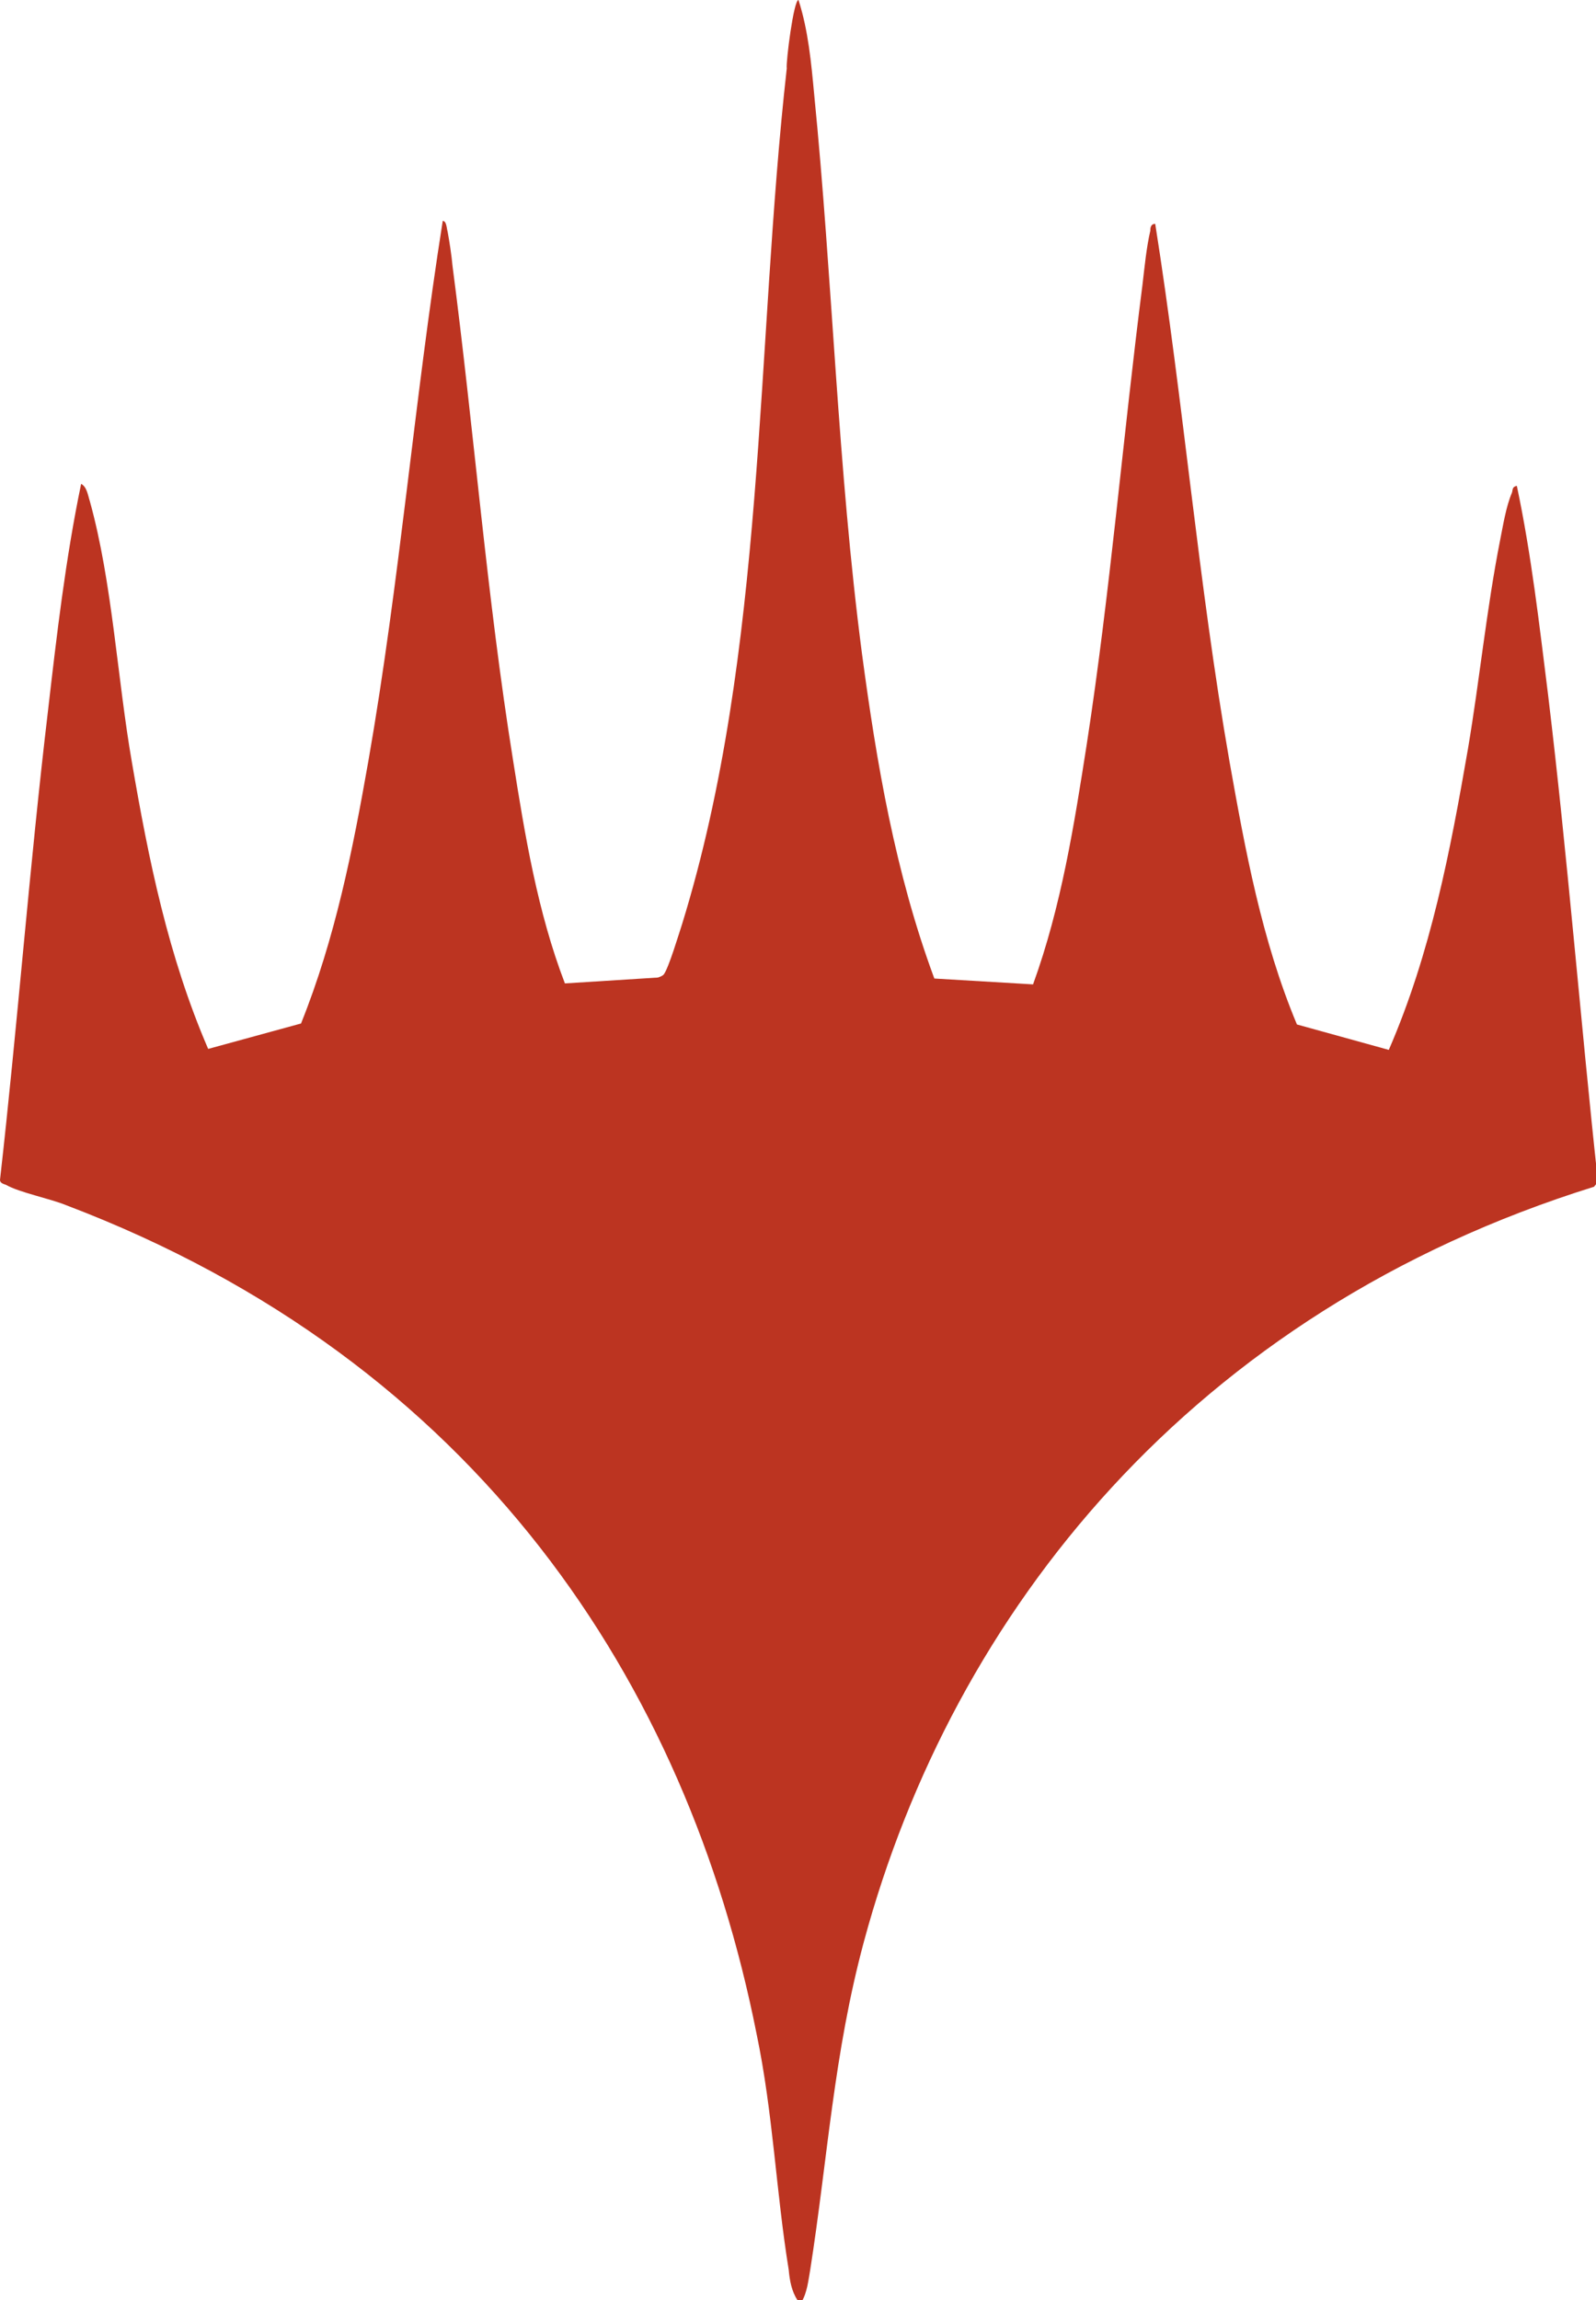 <?xml version="1.0" encoding="UTF-8"?>
<svg id="Layer_1" data-name="Layer 1" xmlns="http://www.w3.org/2000/svg" width="16.33" height="23.53" viewBox="0 0 16.33 23.53">
  <defs>
    <style>
      .cls-1 {
        fill: #bc3421;
      }
    </style>
  </defs>
  <path class="cls-1" d="M8.16,23.53c-.06-.09-.08-.2-.09-.31-.13-.8-.16-1.61-.33-2.42-.71-3.57-2.85-6.87-7.06-8.47-.17-.07-.48-.13-.62-.21-.03-.01-.06-.02-.06-.05.18-1.59.3-3.19.49-4.79.09-.78.18-1.56.34-2.33.06.03.07.12.09.18.23.83.28,1.81.43,2.67.17.99.37,1.98.78,2.93l.95-.26c.35-.87.53-1.78.69-2.69.32-1.83.47-3.69.76-5.52.04,0,.04.08.05.11.02.11.04.24.05.35.22,1.68.35,3.38.62,5.06.12.76.25,1.55.53,2.28l.95-.06s.04-.01.06-.03c.05-.06.16-.43.19-.52.86-2.79.75-5.9,1.07-8.75C8.04.64,8.12,0,8.17,0c.1.31.13.64.16.96.19,1.91.24,3.82.49,5.73.15,1.12.34,2.24.74,3.32l1.01.06c.29-.8.42-1.63.55-2.46.24-1.56.37-3.14.57-4.7.02-.17.04-.38.08-.55,0-.02,0-.07.05-.07.29,1.83.44,3.67.76,5.5.16.9.33,1.83.69,2.69l.94.26c.43-.99.63-2.04.81-3.08.12-.71.19-1.43.33-2.14.03-.15.06-.34.12-.48.01-.03,0-.06.05-.07.15.71.23,1.42.32,2.14.2,1.66.33,3.32.51,4.98l-.04.05c-4.11,1.28-6.56,4.35-7.47,7.72-.31,1.15-.37,2.21-.55,3.36-.02.11-.03.23-.09.33h-.02Z"/>
</svg>